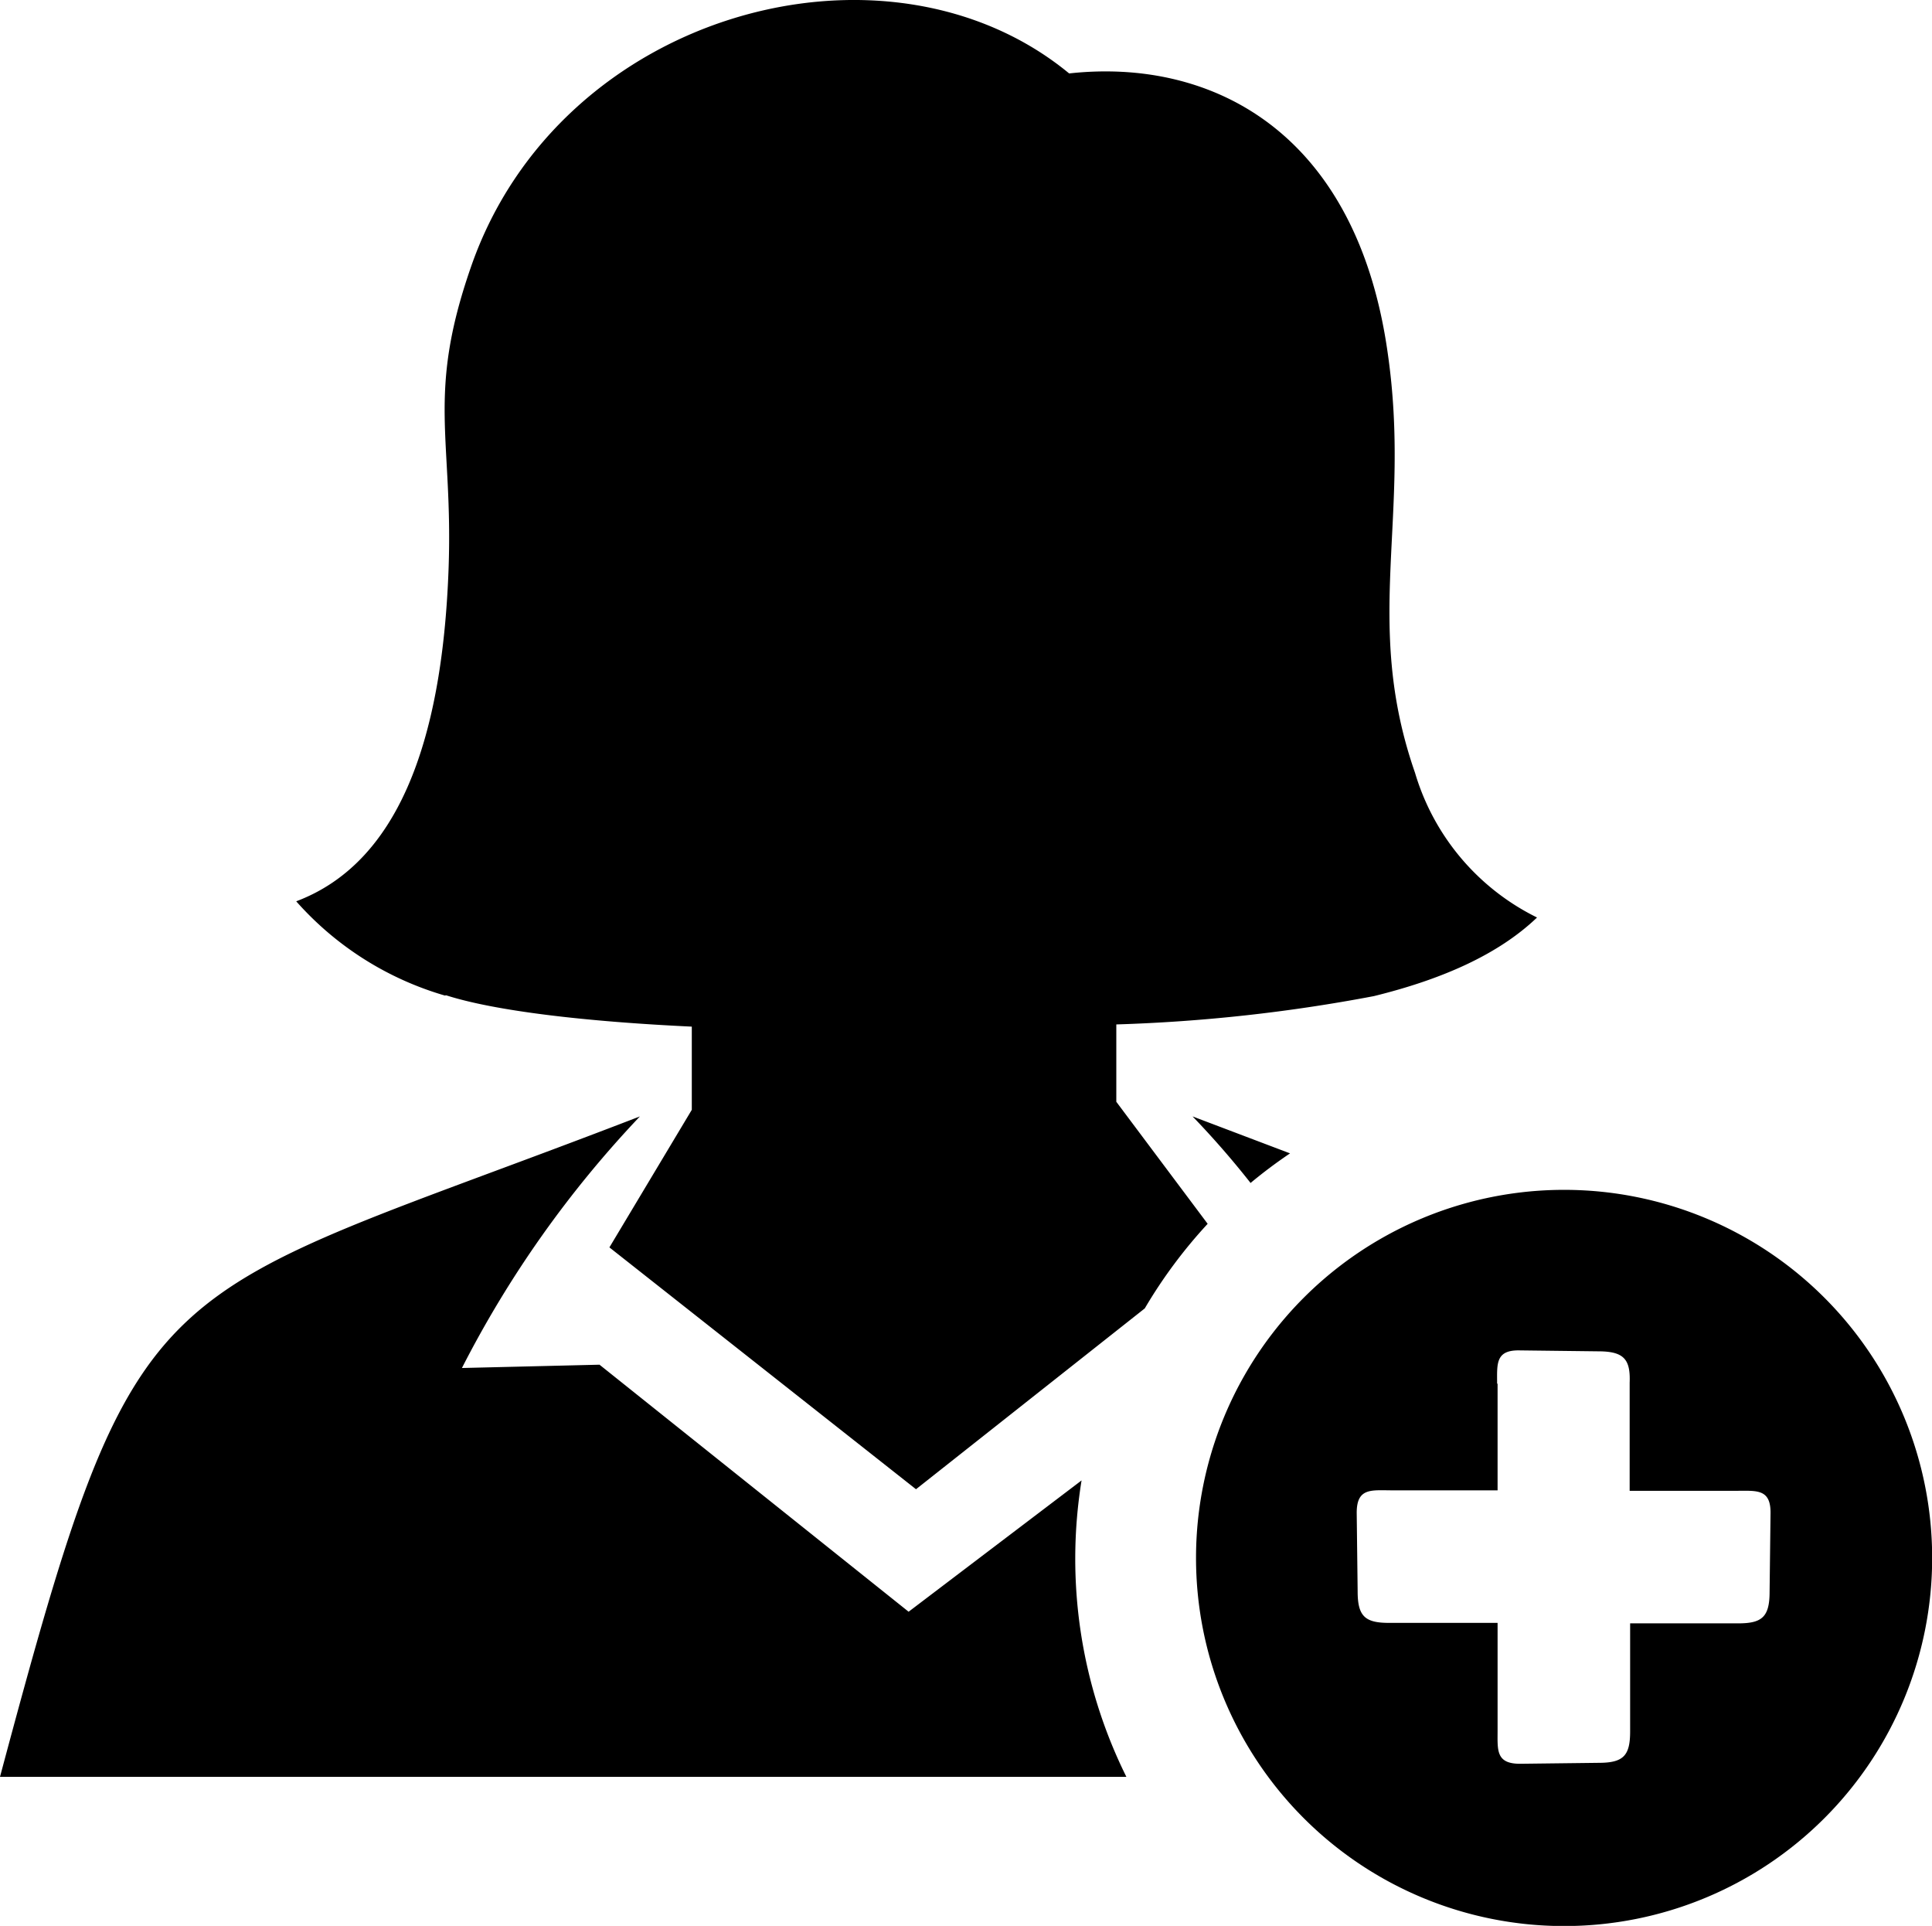 <svg id="Layer_1" data-name="Layer 1" xmlns="http://www.w3.org/2000/svg" viewBox="0 0 122.88 122.48"><defs><style>.cls-1{fill-rule:evenodd;}</style></defs><title>add-female-employee</title><path class="cls-1" d="M99.48,75.67A23.41,23.41,0,1,1,76.07,99.08,23.41,23.41,0,0,1,99.48,75.67ZM28.32,63.32a20.12,20.12,0,0,1-9.48-6c6.35-2.39,9.28-9.9,9.69-21.13.3-8.34-1.43-11,1.42-19.2C35.58.7,56.42-4.88,68,4.67c9.1-1,18.28,3.73,20.26,17.77C89.78,32.92,86.64,39.5,90,49.15a15,15,0,0,0,7.76,9.2c-2.48,2.37-6.07,3.94-10.38,5A104.68,104.68,0,0,1,71,65.15v4.92l5.81,7.76a31.27,31.27,0,0,0-4,5.38L58.26,94.71,38.76,79.33,44,70.58V65.29c-6.8-.32-12.55-1-15.65-2Zm51.21,11.9Q77.78,73,75.85,71l6.2,2.35a31.22,31.22,0,0,0-2.52,1.89ZM71.64,113H0C8.94,79.56,9.2,83.16,40.7,71A68.48,68.48,0,0,0,29.38,87l8.75-.21L57.79,102.5l11-8.35A31.19,31.19,0,0,0,71.64,113ZM95.22,88c0-1.25-.12-2.15,1.43-2.12l5,.06c1.63,0,2.06.5,2,2v6.87h6.83c1.25,0,2.15-.13,2.13,1.43l-.06,5c0,1.62-.51,2-2,2h-6.87v6.87c0,1.53-.41,2-2,2l-5,.06c-1.55,0-1.43-.87-1.43-2.13v-6.83H88.35c-1.52,0-2-.41-2-2l-.06-5c0-1.56.88-1.44,2.13-1.43h6.83V88Z"/></svg>